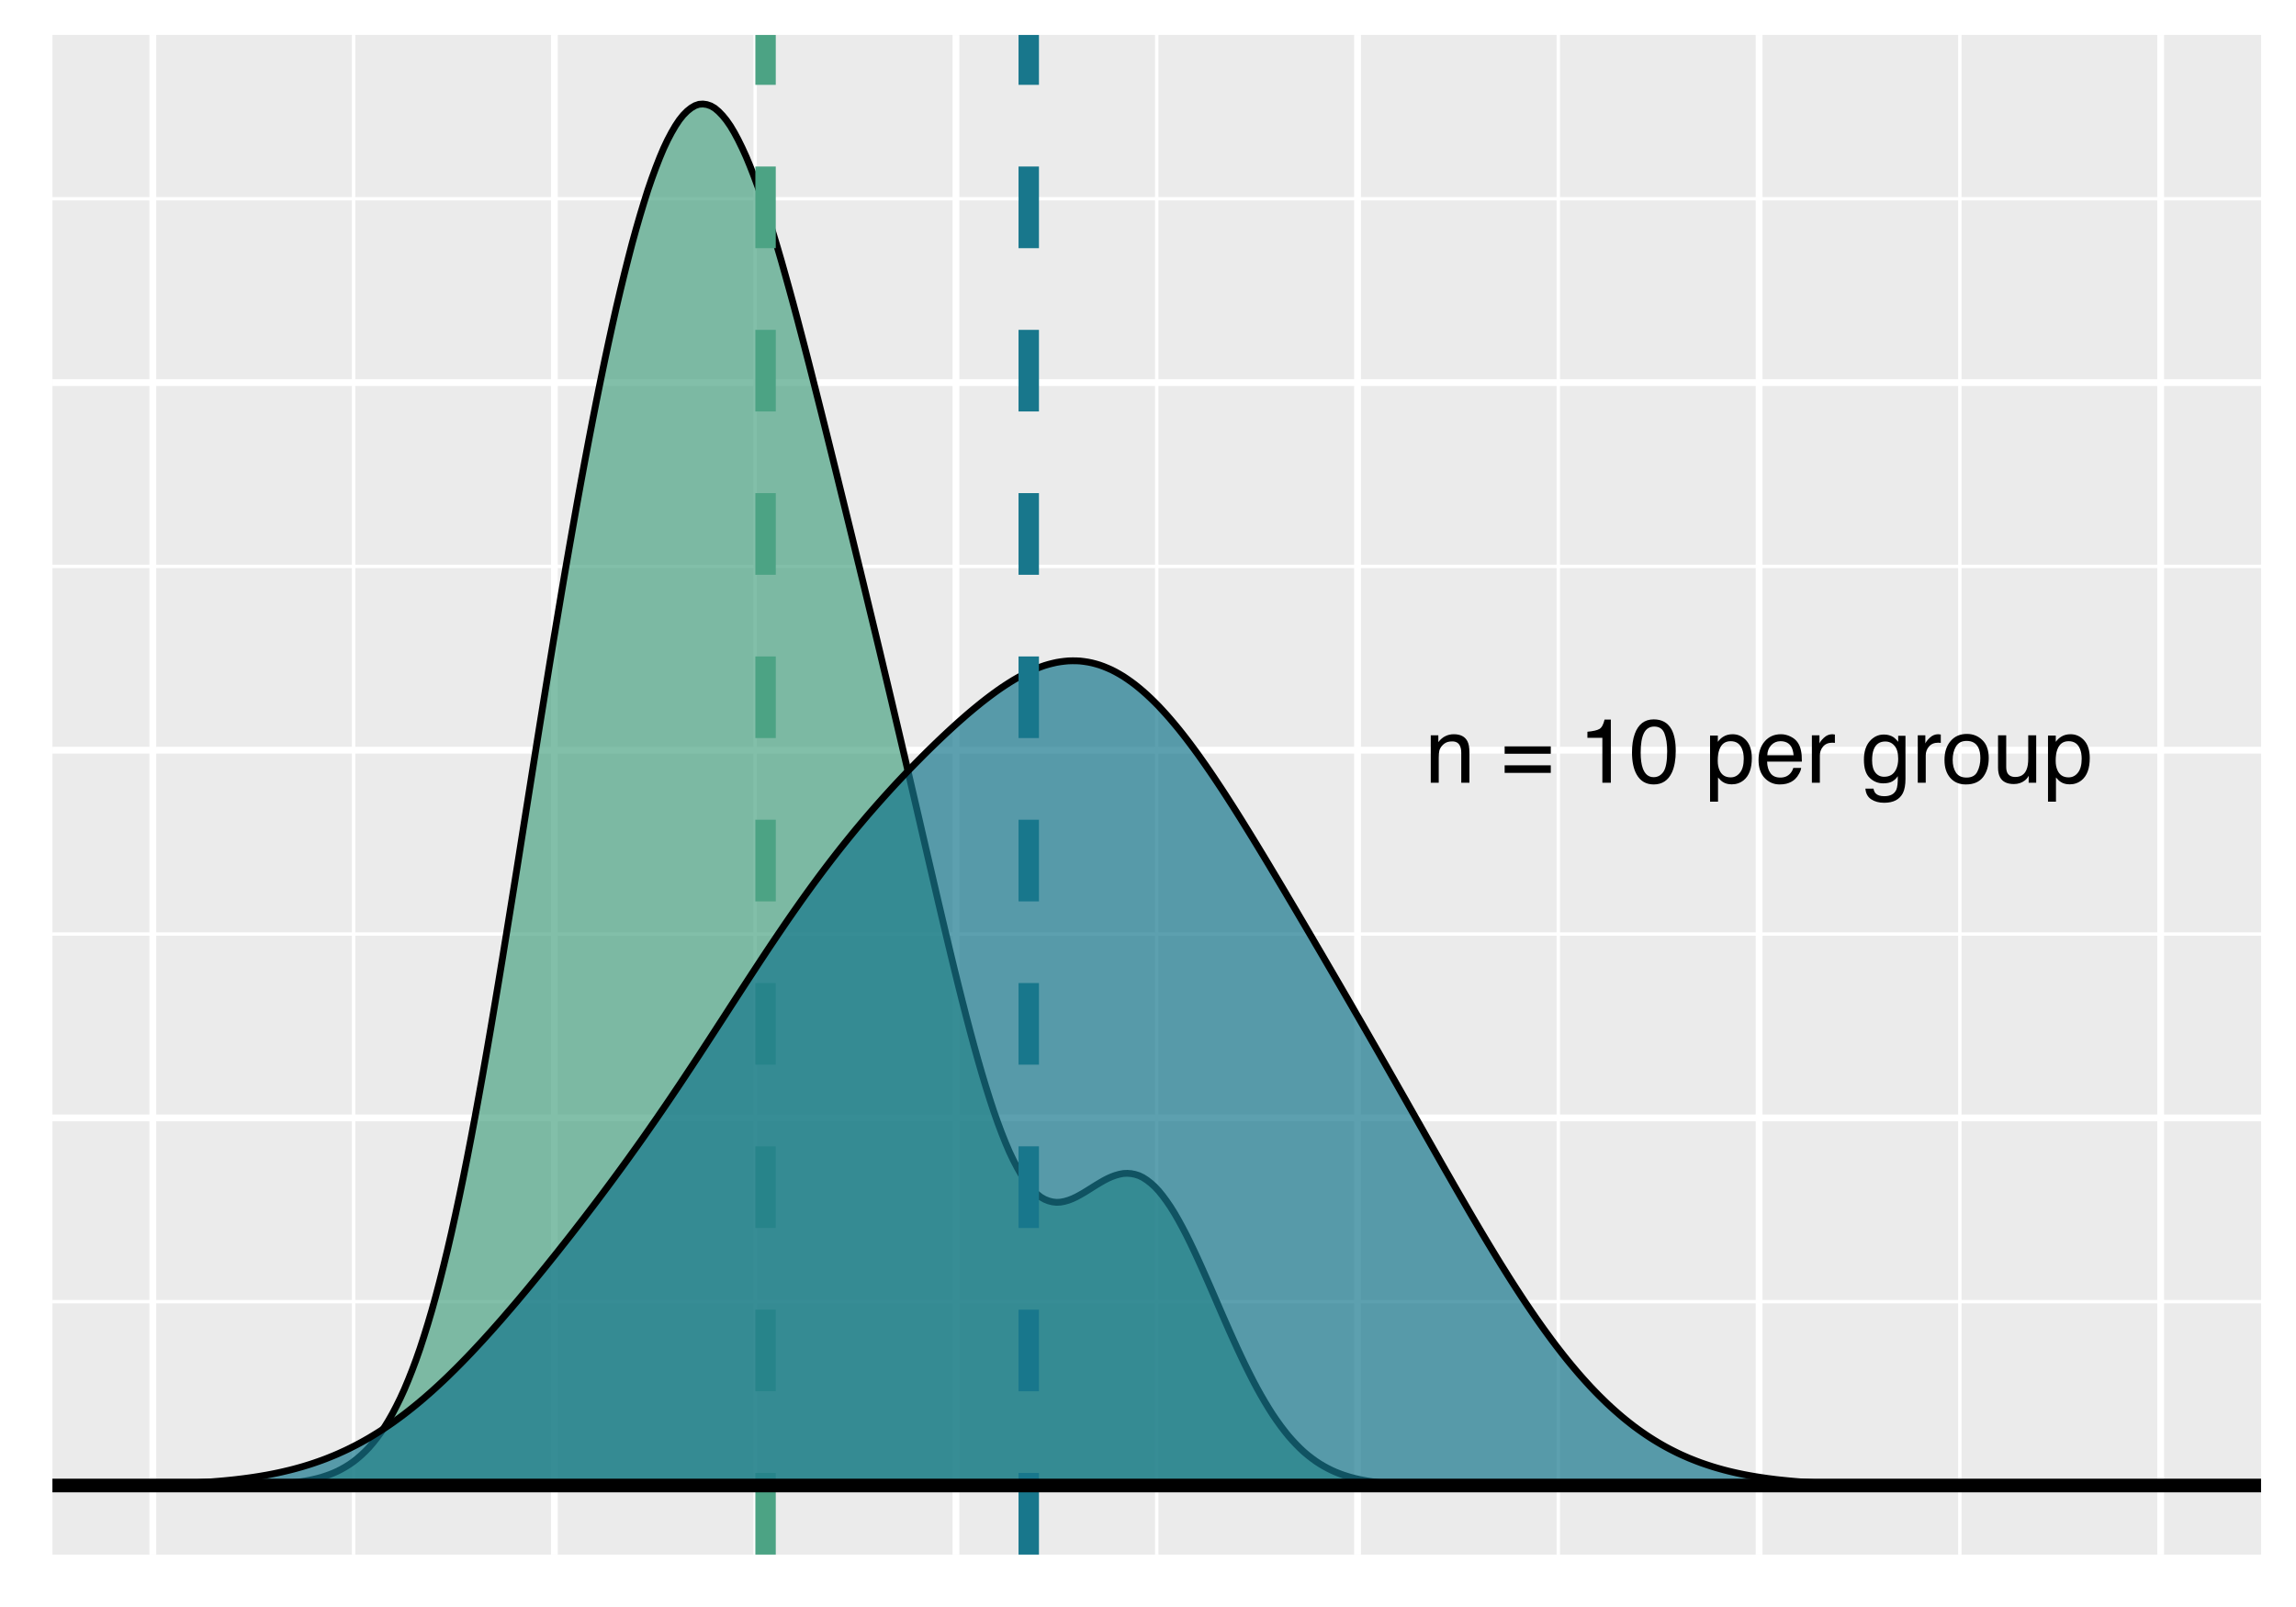 <?xml version="1.0" encoding="UTF-8"?>
<svg xmlns="http://www.w3.org/2000/svg" xmlns:xlink="http://www.w3.org/1999/xlink" width="360pt" height="252pt" viewBox="0 0 360 252" version="1.1">
<defs>
<g>
<symbol overflow="visible" id="glyph0-0">
<path style="stroke:none;" d="M 0.453 0 L 0.453 -10.203 L 8.547 -10.203 L 8.547 0 Z M 7.281 -1.281 L 7.281 -8.922 L 1.734 -8.922 L 1.734 -1.281 Z M 7.281 -1.281 "/>
</symbol>
<symbol overflow="visible" id="glyph0-1">
<path style="stroke:none;" d="M 0.922 -7.438 L 2.109 -7.438 L 2.109 -6.375 C 2.453 -6.812 2.82 -7.125 3.219 -7.312 C 3.613 -7.508 4.051 -7.609 4.531 -7.609 C 5.582 -7.609 6.297 -7.238 6.672 -6.5 C 6.879 -6.094 6.984 -5.516 6.984 -4.766 L 6.984 0 L 5.703 0 L 5.703 -4.688 C 5.703 -5.133 5.633 -5.5 5.5 -5.781 C 5.281 -6.25 4.879 -6.484 4.297 -6.484 C 4.004 -6.484 3.758 -6.453 3.562 -6.391 C 3.227 -6.285 2.93 -6.082 2.672 -5.781 C 2.461 -5.531 2.328 -5.273 2.266 -5.016 C 2.203 -4.754 2.172 -4.379 2.172 -3.891 L 2.172 0 L 0.922 0 Z M 3.859 -7.609 Z M 3.859 -7.609 "/>
</symbol>
<symbol overflow="visible" id="glyph0-2">
<path style="stroke:none;" d=""/>
</symbol>
<symbol overflow="visible" id="glyph0-3">
<path style="stroke:none;" d="M 7.875 -5.703 L 7.875 -4.547 L 0.641 -4.547 L 0.641 -5.703 Z M 7.875 -2.734 L 7.875 -1.547 L 0.641 -1.547 L 0.641 -2.734 Z M 7.875 -2.734 "/>
</symbol>
<symbol overflow="visible" id="glyph0-4">
<path style="stroke:none;" d="M 1.359 -7.047 L 1.359 -8 C 2.266 -8.082 2.895 -8.227 3.25 -8.438 C 3.602 -8.645 3.867 -9.133 4.047 -9.906 L 5.031 -9.906 L 5.031 0 L 3.703 0 L 3.703 -7.047 Z M 1.359 -7.047 "/>
</symbol>
<symbol overflow="visible" id="glyph0-5">
<path style="stroke:none;" d="M 3.844 -9.938 C 5.133 -9.938 6.066 -9.41 6.641 -8.359 C 7.078 -7.535 7.297 -6.41 7.297 -4.984 C 7.297 -3.629 7.098 -2.508 6.703 -1.625 C 6.117 -0.363 5.164 0.266 3.844 0.266 C 2.645 0.266 1.754 -0.25 1.172 -1.281 C 0.68 -2.145 0.438 -3.305 0.438 -4.766 C 0.438 -5.898 0.582 -6.867 0.875 -7.672 C 1.426 -9.18 2.414 -9.938 3.844 -9.938 Z M 3.828 -0.875 C 4.473 -0.875 4.988 -1.16 5.375 -1.734 C 5.758 -2.305 5.953 -3.375 5.953 -4.938 C 5.953 -6.062 5.812 -6.988 5.531 -7.719 C 5.258 -8.445 4.723 -8.812 3.922 -8.812 C 3.18 -8.812 2.641 -8.461 2.297 -7.766 C 1.961 -7.078 1.797 -6.062 1.797 -4.719 C 1.797 -3.707 1.906 -2.895 2.125 -2.281 C 2.457 -1.344 3.023 -0.875 3.828 -0.875 Z M 3.828 -0.875 "/>
</symbol>
<symbol overflow="visible" id="glyph0-6">
<path style="stroke:none;" d="M 4.047 -0.844 C 4.629 -0.844 5.113 -1.086 5.5 -1.578 C 5.895 -2.066 6.094 -2.797 6.094 -3.766 C 6.094 -4.359 6.004 -4.867 5.828 -5.297 C 5.504 -6.109 4.91 -6.516 4.047 -6.516 C 3.18 -6.516 2.594 -6.082 2.281 -5.219 C 2.102 -4.758 2.016 -4.172 2.016 -3.453 C 2.016 -2.879 2.102 -2.395 2.281 -2 C 2.602 -1.227 3.191 -0.844 4.047 -0.844 Z M 0.812 -7.406 L 2.031 -7.406 L 2.031 -6.422 C 2.281 -6.754 2.555 -7.016 2.859 -7.203 C 3.273 -7.473 3.77 -7.609 4.344 -7.609 C 5.188 -7.609 5.898 -7.285 6.484 -6.641 C 7.066 -5.992 7.359 -5.07 7.359 -3.875 C 7.359 -2.258 6.938 -1.102 6.094 -0.406 C 5.562 0.031 4.938 0.25 4.219 0.25 C 3.656 0.25 3.188 0.125 2.812 -0.125 C 2.594 -0.258 2.344 -0.492 2.062 -0.828 L 2.062 2.969 L 0.812 2.969 Z M 0.812 -7.406 "/>
</symbol>
<symbol overflow="visible" id="glyph0-7">
<path style="stroke:none;" d="M 4.016 -7.609 C 4.535 -7.609 5.047 -7.484 5.547 -7.234 C 6.047 -6.984 6.422 -6.66 6.672 -6.266 C 6.922 -5.891 7.086 -5.453 7.172 -4.953 C 7.254 -4.609 7.297 -4.062 7.297 -3.312 L 1.844 -3.312 C 1.863 -2.562 2.039 -1.957 2.375 -1.5 C 2.707 -1.039 3.223 -0.812 3.922 -0.812 C 4.578 -0.812 5.098 -1.031 5.484 -1.469 C 5.703 -1.719 5.859 -2.004 5.953 -2.328 L 7.188 -2.328 C 7.156 -2.055 7.047 -1.754 6.859 -1.422 C 6.68 -1.086 6.477 -0.812 6.25 -0.594 C 5.863 -0.227 5.395 0.02 4.844 0.156 C 4.539 0.227 4.195 0.266 3.812 0.266 C 2.895 0.266 2.113 -0.066 1.469 -0.734 C 0.82 -1.41 0.5 -2.359 0.5 -3.578 C 0.5 -4.766 0.82 -5.734 1.469 -6.484 C 2.113 -7.234 2.961 -7.609 4.016 -7.609 Z M 6 -4.312 C 5.945 -4.852 5.832 -5.285 5.656 -5.609 C 5.312 -6.211 4.738 -6.516 3.938 -6.516 C 3.363 -6.516 2.879 -6.305 2.484 -5.891 C 2.098 -5.473 1.895 -4.945 1.875 -4.312 Z M 3.891 -7.609 Z M 3.891 -7.609 "/>
</symbol>
<symbol overflow="visible" id="glyph0-8">
<path style="stroke:none;" d="M 0.953 -7.438 L 2.141 -7.438 L 2.141 -6.156 C 2.234 -6.406 2.469 -6.707 2.844 -7.062 C 3.227 -7.426 3.672 -7.609 4.172 -7.609 C 4.191 -7.609 4.227 -7.602 4.281 -7.594 C 4.332 -7.594 4.426 -7.582 4.562 -7.562 L 4.562 -6.25 C 4.488 -6.258 4.422 -6.266 4.359 -6.266 C 4.297 -6.273 4.227 -6.281 4.156 -6.281 C 3.531 -6.281 3.047 -6.078 2.703 -5.672 C 2.367 -5.266 2.203 -4.801 2.203 -4.281 L 2.203 0 L 0.953 0 Z M 0.953 -7.438 "/>
</symbol>
<symbol overflow="visible" id="glyph0-9">
<path style="stroke:none;" d="M 3.547 -7.562 C 4.129 -7.562 4.633 -7.422 5.062 -7.141 C 5.301 -6.973 5.547 -6.734 5.797 -6.422 L 5.797 -7.359 L 6.938 -7.359 L 6.938 -0.609 C 6.938 0.336 6.801 1.082 6.531 1.625 C 6.008 2.633 5.031 3.141 3.594 3.141 C 2.789 3.141 2.113 2.957 1.562 2.594 C 1.02 2.238 0.719 1.68 0.656 0.922 L 1.922 0.922 C 1.984 1.254 2.102 1.508 2.281 1.688 C 2.562 1.969 3.004 2.109 3.609 2.109 C 4.566 2.109 5.195 1.77 5.5 1.094 C 5.676 0.695 5.754 -0.008 5.734 -1.031 C 5.484 -0.656 5.18 -0.375 4.828 -0.188 C 4.484 0 4.02 0.094 3.438 0.094 C 2.633 0.094 1.93 -0.191 1.328 -0.766 C 0.723 -1.336 0.422 -2.285 0.422 -3.609 C 0.422 -4.848 0.723 -5.816 1.328 -6.516 C 1.941 -7.211 2.68 -7.562 3.547 -7.562 Z M 5.797 -3.75 C 5.797 -4.664 5.602 -5.348 5.219 -5.797 C 4.844 -6.242 4.359 -6.469 3.766 -6.469 C 2.891 -6.469 2.289 -6.055 1.969 -5.234 C 1.789 -4.785 1.703 -4.207 1.703 -3.5 C 1.703 -2.664 1.875 -2.031 2.219 -1.594 C 2.562 -1.156 3.02 -0.938 3.594 -0.938 C 4.488 -0.938 5.117 -1.336 5.484 -2.141 C 5.691 -2.598 5.797 -3.133 5.797 -3.75 Z M 3.688 -7.609 Z M 3.688 -7.609 "/>
</symbol>
<symbol overflow="visible" id="glyph0-10">
<path style="stroke:none;" d="M 3.859 -0.812 C 4.691 -0.812 5.258 -1.125 5.562 -1.75 C 5.875 -2.375 6.031 -3.07 6.031 -3.844 C 6.031 -4.531 5.922 -5.094 5.703 -5.531 C 5.348 -6.219 4.738 -6.562 3.875 -6.562 C 3.113 -6.562 2.555 -6.27 2.203 -5.688 C 1.859 -5.102 1.688 -4.398 1.688 -3.578 C 1.688 -2.785 1.859 -2.125 2.203 -1.594 C 2.555 -1.07 3.109 -0.812 3.859 -0.812 Z M 3.922 -7.656 C 4.879 -7.656 5.688 -7.332 6.344 -6.688 C 7.008 -6.051 7.344 -5.113 7.344 -3.875 C 7.344 -2.676 7.051 -1.688 6.469 -0.906 C 5.883 -0.125 4.977 0.266 3.75 0.266 C 2.727 0.266 1.914 -0.078 1.312 -0.766 C 0.707 -1.461 0.406 -2.395 0.406 -3.562 C 0.406 -4.801 0.723 -5.789 1.359 -6.531 C 1.992 -7.281 2.848 -7.656 3.922 -7.656 Z M 3.875 -7.609 Z M 3.875 -7.609 "/>
</symbol>
<symbol overflow="visible" id="glyph0-11">
<path style="stroke:none;" d="M 2.172 -7.438 L 2.172 -2.5 C 2.172 -2.125 2.227 -1.812 2.344 -1.562 C 2.57 -1.125 2.988 -0.906 3.594 -0.906 C 4.457 -0.906 5.047 -1.289 5.359 -2.062 C 5.535 -2.477 5.625 -3.051 5.625 -3.781 L 5.625 -7.438 L 6.875 -7.438 L 6.875 0 L 5.688 0 L 5.703 -1.094 C 5.547 -0.812 5.348 -0.57 5.109 -0.375 C 4.629 0.008 4.051 0.203 3.375 0.203 C 2.312 0.203 1.586 -0.148 1.203 -0.859 C 0.992 -1.242 0.891 -1.75 0.891 -2.375 L 0.891 -7.438 Z M 3.875 -7.609 Z M 3.875 -7.609 "/>
</symbol>
</g>
<clipPath id="clip1">
  <path d="M 8.219 5.48 L 354.52 5.48 L 354.52 243.781 L 8.219 243.781 Z M 8.219 5.48 "/>
</clipPath>
<clipPath id="clip2">
  <path d="M 8.219 203 L 354.52 203 L 354.52 205 L 8.219 205 Z M 8.219 203 "/>
</clipPath>
<clipPath id="clip3">
  <path d="M 8.219 146 L 354.52 146 L 354.52 147 L 8.219 147 Z M 8.219 146 "/>
</clipPath>
<clipPath id="clip4">
  <path d="M 8.219 88 L 354.52 88 L 354.52 90 L 8.219 90 Z M 8.219 88 "/>
</clipPath>
<clipPath id="clip5">
  <path d="M 8.219 30 L 354.52 30 L 354.52 32 L 8.219 32 Z M 8.219 30 "/>
</clipPath>
<clipPath id="clip6">
  <path d="M 55 5.48 L 56 5.48 L 56 243.781 L 55 243.781 Z M 55 5.48 "/>
</clipPath>
<clipPath id="clip7">
  <path d="M 118 5.48 L 119 5.48 L 119 243.781 L 118 243.781 Z M 118 5.48 "/>
</clipPath>
<clipPath id="clip8">
  <path d="M 181 5.48 L 182 5.48 L 182 243.781 L 181 243.781 Z M 181 5.48 "/>
</clipPath>
<clipPath id="clip9">
  <path d="M 244 5.48 L 245 5.48 L 245 243.781 L 244 243.781 Z M 244 5.48 "/>
</clipPath>
<clipPath id="clip10">
  <path d="M 307 5.48 L 308 5.48 L 308 243.781 L 307 243.781 Z M 307 5.48 "/>
</clipPath>
<clipPath id="clip11">
  <path d="M 8.219 232 L 354.52 232 L 354.52 234 L 8.219 234 Z M 8.219 232 "/>
</clipPath>
<clipPath id="clip12">
  <path d="M 8.219 174 L 354.52 174 L 354.52 176 L 8.219 176 Z M 8.219 174 "/>
</clipPath>
<clipPath id="clip13">
  <path d="M 8.219 117 L 354.52 117 L 354.52 119 L 8.219 119 Z M 8.219 117 "/>
</clipPath>
<clipPath id="clip14">
  <path d="M 8.219 59 L 354.52 59 L 354.52 61 L 8.219 61 Z M 8.219 59 "/>
</clipPath>
<clipPath id="clip15">
  <path d="M 23 5.48 L 25 5.48 L 25 243.781 L 23 243.781 Z M 23 5.48 "/>
</clipPath>
<clipPath id="clip16">
  <path d="M 86 5.48 L 88 5.48 L 88 243.781 L 86 243.781 Z M 86 5.48 "/>
</clipPath>
<clipPath id="clip17">
  <path d="M 149 5.48 L 151 5.48 L 151 243.781 L 149 243.781 Z M 149 5.48 "/>
</clipPath>
<clipPath id="clip18">
  <path d="M 212 5.48 L 214 5.48 L 214 243.781 L 212 243.781 Z M 212 5.48 "/>
</clipPath>
<clipPath id="clip19">
  <path d="M 275 5.48 L 277 5.48 L 277 243.781 L 275 243.781 Z M 275 5.48 "/>
</clipPath>
<clipPath id="clip20">
  <path d="M 338 5.48 L 340 5.48 L 340 243.781 L 338 243.781 Z M 338 5.48 "/>
</clipPath>
<clipPath id="clip21">
  <path d="M 118 5.48 L 122 5.48 L 122 243.781 L 118 243.781 Z M 118 5.48 "/>
</clipPath>
<clipPath id="clip22">
  <path d="M 159 5.48 L 163 5.48 L 163 243.781 L 159 243.781 Z M 159 5.48 "/>
</clipPath>
<clipPath id="clip23">
  <path d="M 8.219 231 L 354.52 231 L 354.52 235 L 8.219 235 Z M 8.219 231 "/>
</clipPath>
</defs>
<g id="surface294">
<rect x="0" y="0" width="360" height="252" style="fill:rgb(100%,100%,100%);fill-opacity:1;stroke:none;"/>
<rect x="0" y="0" width="360" height="252" style="fill:rgb(100%,100%,100%);fill-opacity:1;stroke:none;"/>
<path style="fill:none;stroke-width:1.067;stroke-linecap:round;stroke-linejoin:round;stroke:rgb(100%,100%,100%);stroke-opacity:1;stroke-miterlimit:10;" d="M 0 252 L 360 252 L 360 0 L 0 0 Z M 0 252 "/>
<g clip-path="url(#clip1)" clip-rule="nonzero">
<path style=" stroke:none;fill-rule:nonzero;fill:rgb(92.157%,92.157%,92.157%);fill-opacity:1;" d="M 8.219 243.781 L 354.52 243.781 L 354.52 5.48 L 8.219 5.48 Z M 8.219 243.781 "/>
</g>
<g clip-path="url(#clip2)" clip-rule="nonzero">
<path style="fill:none;stroke-width:0.533;stroke-linecap:butt;stroke-linejoin:round;stroke:rgb(100%,100%,100%);stroke-opacity:1;stroke-miterlimit:10;" d="M 8.219 204.121 L 354.52 204.121 "/>
</g>
<g clip-path="url(#clip3)" clip-rule="nonzero">
<path style="fill:none;stroke-width:0.533;stroke-linecap:butt;stroke-linejoin:round;stroke:rgb(100%,100%,100%);stroke-opacity:1;stroke-miterlimit:10;" d="M 8.219 146.473 L 354.52 146.473 "/>
</g>
<g clip-path="url(#clip4)" clip-rule="nonzero">
<path style="fill:none;stroke-width:0.533;stroke-linecap:butt;stroke-linejoin:round;stroke:rgb(100%,100%,100%);stroke-opacity:1;stroke-miterlimit:10;" d="M 8.219 88.82 L 354.52 88.82 "/>
</g>
<g clip-path="url(#clip5)" clip-rule="nonzero">
<path style="fill:none;stroke-width:0.533;stroke-linecap:butt;stroke-linejoin:round;stroke:rgb(100%,100%,100%);stroke-opacity:1;stroke-miterlimit:10;" d="M 8.219 31.168 L 354.52 31.168 "/>
</g>
<g clip-path="url(#clip6)" clip-rule="nonzero">
<path style="fill:none;stroke-width:0.533;stroke-linecap:butt;stroke-linejoin:round;stroke:rgb(100%,100%,100%);stroke-opacity:1;stroke-miterlimit:10;" d="M 55.441 243.781 L 55.441 5.48 "/>
</g>
<g clip-path="url(#clip7)" clip-rule="nonzero">
<path style="fill:none;stroke-width:0.533;stroke-linecap:butt;stroke-linejoin:round;stroke:rgb(100%,100%,100%);stroke-opacity:1;stroke-miterlimit:10;" d="M 118.406 243.781 L 118.406 5.48 "/>
</g>
<g clip-path="url(#clip8)" clip-rule="nonzero">
<path style="fill:none;stroke-width:0.533;stroke-linecap:butt;stroke-linejoin:round;stroke:rgb(100%,100%,100%);stroke-opacity:1;stroke-miterlimit:10;" d="M 181.371 243.781 L 181.371 5.48 "/>
</g>
<g clip-path="url(#clip9)" clip-rule="nonzero">
<path style="fill:none;stroke-width:0.533;stroke-linecap:butt;stroke-linejoin:round;stroke:rgb(100%,100%,100%);stroke-opacity:1;stroke-miterlimit:10;" d="M 244.332 243.781 L 244.332 5.48 "/>
</g>
<g clip-path="url(#clip10)" clip-rule="nonzero">
<path style="fill:none;stroke-width:0.533;stroke-linecap:butt;stroke-linejoin:round;stroke:rgb(100%,100%,100%);stroke-opacity:1;stroke-miterlimit:10;" d="M 307.297 243.781 L 307.297 5.48 "/>
</g>
<g clip-path="url(#clip11)" clip-rule="nonzero">
<path style="fill:none;stroke-width:1.067;stroke-linecap:butt;stroke-linejoin:round;stroke:rgb(100%,100%,100%);stroke-opacity:1;stroke-miterlimit:10;" d="M 8.219 232.949 L 354.52 232.949 "/>
</g>
<g clip-path="url(#clip12)" clip-rule="nonzero">
<path style="fill:none;stroke-width:1.067;stroke-linecap:butt;stroke-linejoin:round;stroke:rgb(100%,100%,100%);stroke-opacity:1;stroke-miterlimit:10;" d="M 8.219 175.297 L 354.52 175.297 "/>
</g>
<g clip-path="url(#clip13)" clip-rule="nonzero">
<path style="fill:none;stroke-width:1.067;stroke-linecap:butt;stroke-linejoin:round;stroke:rgb(100%,100%,100%);stroke-opacity:1;stroke-miterlimit:10;" d="M 8.219 117.645 L 354.52 117.645 "/>
</g>
<g clip-path="url(#clip14)" clip-rule="nonzero">
<path style="fill:none;stroke-width:1.067;stroke-linecap:butt;stroke-linejoin:round;stroke:rgb(100%,100%,100%);stroke-opacity:1;stroke-miterlimit:10;" d="M 8.219 59.992 L 354.52 59.992 "/>
</g>
<g clip-path="url(#clip15)" clip-rule="nonzero">
<path style="fill:none;stroke-width:1.067;stroke-linecap:butt;stroke-linejoin:round;stroke:rgb(100%,100%,100%);stroke-opacity:1;stroke-miterlimit:10;" d="M 23.961 243.781 L 23.961 5.48 "/>
</g>
<g clip-path="url(#clip16)" clip-rule="nonzero">
<path style="fill:none;stroke-width:1.067;stroke-linecap:butt;stroke-linejoin:round;stroke:rgb(100%,100%,100%);stroke-opacity:1;stroke-miterlimit:10;" d="M 86.926 243.781 L 86.926 5.48 "/>
</g>
<g clip-path="url(#clip17)" clip-rule="nonzero">
<path style="fill:none;stroke-width:1.067;stroke-linecap:butt;stroke-linejoin:round;stroke:rgb(100%,100%,100%);stroke-opacity:1;stroke-miterlimit:10;" d="M 149.887 243.781 L 149.887 5.48 "/>
</g>
<g clip-path="url(#clip18)" clip-rule="nonzero">
<path style="fill:none;stroke-width:1.067;stroke-linecap:butt;stroke-linejoin:round;stroke:rgb(100%,100%,100%);stroke-opacity:1;stroke-miterlimit:10;" d="M 212.852 243.781 L 212.852 5.48 "/>
</g>
<g clip-path="url(#clip19)" clip-rule="nonzero">
<path style="fill:none;stroke-width:1.067;stroke-linecap:butt;stroke-linejoin:round;stroke:rgb(100%,100%,100%);stroke-opacity:1;stroke-miterlimit:10;" d="M 275.816 243.781 L 275.816 5.48 "/>
</g>
<g clip-path="url(#clip20)" clip-rule="nonzero">
<path style="fill:none;stroke-width:1.067;stroke-linecap:butt;stroke-linejoin:round;stroke:rgb(100%,100%,100%);stroke-opacity:1;stroke-miterlimit:10;" d="M 338.781 243.781 L 338.781 5.48 "/>
</g>
<path style=" stroke:none;fill-rule:nonzero;fill:rgb(29.804%,63.922%,51.765%);fill-opacity:0.698;" d="M 23.961 232.949 L 27.656 232.949 L 28.273 232.945 L 31.352 232.945 L 31.969 232.941 L 32.586 232.941 L 33.203 232.938 L 33.816 232.938 L 35.051 232.93 L 35.664 232.926 L 36.281 232.922 L 37.516 232.906 L 38.129 232.898 L 38.746 232.891 L 39.363 232.879 L 39.977 232.863 L 40.594 232.848 L 41.211 232.828 L 41.828 232.805 L 42.441 232.777 L 43.676 232.707 L 44.289 232.664 L 44.906 232.613 L 45.523 232.555 L 46.141 232.484 L 46.754 232.41 L 47.371 232.32 L 47.988 232.219 L 48.605 232.098 L 49.219 231.965 L 49.836 231.816 L 50.453 231.645 L 51.066 231.445 L 51.684 231.227 L 52.301 230.98 L 52.918 230.703 L 53.531 230.387 L 54.148 230.039 L 54.766 229.652 L 55.379 229.227 L 55.996 228.742 L 56.613 228.211 L 57.23 227.629 L 57.844 226.996 L 58.461 226.281 L 59.078 225.504 L 59.691 224.664 L 60.309 223.754 L 60.926 222.75 L 61.543 221.664 L 62.156 220.496 L 62.773 219.246 L 63.391 217.891 L 64.004 216.43 L 64.621 214.875 L 65.238 213.227 L 65.855 211.465 L 66.469 209.574 L 67.086 207.586 L 67.703 205.5 L 68.316 203.297 L 68.934 200.957 L 69.551 198.516 L 70.168 195.973 L 70.781 193.328 L 71.398 190.539 L 72.016 187.66 L 72.633 184.684 L 73.246 181.617 L 73.863 178.43 L 74.48 175.156 L 75.094 171.805 L 75.711 168.383 L 76.328 164.867 L 76.945 161.285 L 77.559 157.648 L 78.176 153.961 L 78.793 150.219 L 79.406 146.43 L 80.023 142.613 L 80.641 138.773 L 81.258 134.91 L 81.871 131.035 L 83.105 123.277 L 83.719 119.402 L 84.336 115.547 L 84.953 111.707 L 85.57 107.891 L 86.184 104.102 L 86.801 100.359 L 87.418 96.656 L 88.031 92.988 L 88.648 89.363 L 89.266 85.805 L 89.883 82.301 L 90.496 78.848 L 91.113 75.449 L 91.73 72.125 L 92.344 68.871 L 92.961 65.68 L 93.578 62.555 L 94.195 59.508 L 94.809 56.547 L 95.426 53.66 L 96.043 50.848 L 96.656 48.121 L 97.273 45.5 L 97.891 42.961 L 98.508 40.508 L 99.121 38.145 L 99.738 35.91 L 100.355 33.773 L 100.973 31.73 L 101.586 29.785 L 102.203 27.992 L 102.82 26.309 L 103.434 24.734 L 104.051 23.27 L 104.668 21.965 L 105.285 20.793 L 105.898 19.738 L 106.516 18.809 L 107.133 18.039 L 107.746 17.422 L 108.363 16.93 L 108.98 16.566 L 109.598 16.355 L 110.211 16.312 L 110.828 16.395 L 111.445 16.605 L 112.059 16.957 L 112.676 17.477 L 113.293 18.117 L 113.91 18.875 L 114.523 19.758 L 115.141 20.797 L 115.758 21.949 L 116.371 23.203 L 116.988 24.559 L 117.605 26.047 L 118.223 27.633 L 118.836 29.301 L 119.453 31.051 L 120.07 32.902 L 120.684 34.828 L 121.301 36.82 L 121.918 38.875 L 122.535 40.992 L 123.148 43.172 L 123.766 45.391 L 124.383 47.652 L 125 49.957 L 125.613 52.297 L 126.23 54.664 L 126.848 57.059 L 127.461 59.473 L 128.078 61.91 L 128.695 64.359 L 129.312 66.824 L 129.926 69.297 L 130.543 71.785 L 131.16 74.277 L 131.773 76.777 L 132.391 79.285 L 133.008 81.801 L 133.625 84.32 L 134.238 86.844 L 134.855 89.375 L 135.473 91.914 L 136.086 94.461 L 136.703 97.012 L 137.32 99.574 L 137.938 102.145 L 138.551 104.727 L 139.168 107.316 L 139.785 109.914 L 140.398 112.527 L 141.016 115.148 L 141.633 117.781 L 142.25 120.418 L 142.863 123.066 L 143.48 125.723 L 144.098 128.383 L 144.711 131.047 L 145.328 133.707 L 145.945 136.363 L 146.562 139.016 L 147.176 141.652 L 147.793 144.277 L 148.41 146.879 L 149.027 149.449 L 149.641 151.992 L 150.258 154.5 L 150.875 156.957 L 151.488 159.359 L 152.105 161.707 L 152.723 164 L 153.34 166.215 L 153.953 168.34 L 154.57 170.391 L 155.188 172.355 L 155.801 174.23 L 156.418 175.977 L 157.035 177.629 L 157.652 179.18 L 158.266 180.625 L 158.883 181.918 L 159.5 183.102 L 160.113 184.18 L 160.73 185.145 L 161.348 185.953 L 161.965 186.648 L 162.578 187.242 L 163.195 187.727 L 163.812 188.078 L 164.426 188.32 L 165.043 188.477 L 165.66 188.543 L 166.277 188.512 L 166.891 188.398 L 167.508 188.223 L 168.125 187.988 L 168.738 187.703 L 169.355 187.367 L 169.973 187.012 L 170.59 186.633 L 171.203 186.246 L 171.82 185.859 L 172.438 185.488 L 173.051 185.133 L 173.668 184.809 L 174.285 184.535 L 174.902 184.309 L 175.516 184.137 L 176.133 184.02 L 176.75 183.992 L 177.367 184.039 L 177.98 184.16 L 178.598 184.359 L 179.215 184.66 L 179.828 185.059 L 180.445 185.535 L 181.062 186.094 L 181.68 186.754 L 182.293 187.508 L 182.91 188.34 L 183.527 189.246 L 184.141 190.23 L 184.758 191.301 L 185.375 192.43 L 185.992 193.613 L 186.605 194.852 L 187.223 196.148 L 187.84 197.48 L 188.453 198.84 L 189.07 200.227 L 189.688 201.633 L 190.305 203.055 L 190.918 204.477 L 191.535 205.898 L 192.152 207.309 L 192.766 208.703 L 193.383 210.078 L 194 211.434 L 194.617 212.754 L 195.23 214.035 L 195.848 215.281 L 196.465 216.492 L 197.078 217.652 L 197.695 218.762 L 198.312 219.824 L 198.93 220.844 L 199.543 221.812 L 200.16 222.715 L 200.777 223.574 L 201.395 224.387 L 202.008 225.152 L 202.625 225.855 L 203.242 226.512 L 203.855 227.129 L 204.473 227.703 L 205.09 228.219 L 205.707 228.699 L 206.32 229.145 L 206.938 229.551 L 207.555 229.918 L 208.168 230.25 L 208.785 230.559 L 209.402 230.836 L 210.02 231.082 L 210.633 231.305 L 211.25 231.504 L 211.867 231.684 L 212.48 231.844 L 213.098 231.984 L 213.715 232.109 L 214.332 232.223 L 214.945 232.32 L 215.562 232.406 L 216.18 232.48 L 216.793 232.547 L 217.41 232.605 L 218.645 232.699 L 219.258 232.734 L 219.875 232.77 L 220.492 232.797 L 221.105 232.82 L 222.34 232.859 L 222.957 232.871 L 223.57 232.883 L 224.805 232.906 L 225.422 232.91 L 226.035 232.918 L 226.652 232.922 L 227.27 232.93 L 227.883 232.934 L 228.5 232.934 L 229.734 232.941 L 230.965 232.941 L 231.582 232.945 L 234.66 232.945 L 235.277 232.949 L 338.781 232.949 Z M 23.961 232.949 "/>
<path style="fill:none;stroke-width:1.067;stroke-linecap:butt;stroke-linejoin:round;stroke:rgb(0%,0%,0%);stroke-opacity:1;stroke-miterlimit:10;" d="M 23.961 232.949 L 27.656 232.949 L 28.273 232.945 L 31.352 232.945 L 31.969 232.941 L 32.586 232.941 L 33.203 232.938 L 33.816 232.938 L 35.051 232.93 L 35.664 232.926 L 36.281 232.922 L 37.516 232.906 L 38.129 232.898 L 38.746 232.891 L 39.363 232.879 L 39.977 232.863 L 40.594 232.848 L 41.211 232.828 L 41.828 232.805 L 42.441 232.777 L 43.676 232.707 L 44.289 232.664 L 44.906 232.613 L 45.523 232.555 L 46.141 232.484 L 46.754 232.41 L 47.371 232.32 L 47.988 232.219 L 48.605 232.098 L 49.219 231.965 L 49.836 231.816 L 50.453 231.645 L 51.066 231.445 L 51.684 231.227 L 52.301 230.98 L 52.918 230.703 L 53.531 230.387 L 54.148 230.039 L 54.766 229.652 L 55.379 229.227 L 55.996 228.742 L 56.613 228.211 L 57.23 227.629 L 57.844 226.996 L 58.461 226.281 L 59.078 225.504 L 59.691 224.664 L 60.309 223.754 L 60.926 222.75 L 61.543 221.664 L 62.156 220.496 L 62.773 219.246 L 63.391 217.891 L 64.004 216.43 L 64.621 214.875 L 65.238 213.227 L 65.855 211.465 L 66.469 209.574 L 67.086 207.586 L 67.703 205.5 L 68.316 203.297 L 68.934 200.957 L 69.551 198.516 L 70.168 195.973 L 70.781 193.328 L 71.398 190.539 L 72.016 187.66 L 72.633 184.684 L 73.246 181.617 L 73.863 178.43 L 74.48 175.156 L 75.094 171.805 L 75.711 168.383 L 76.328 164.867 L 76.945 161.285 L 77.559 157.648 L 78.176 153.961 L 78.793 150.219 L 79.406 146.43 L 80.023 142.613 L 80.641 138.773 L 81.258 134.91 L 81.871 131.035 L 83.105 123.277 L 83.719 119.402 L 84.336 115.547 L 84.953 111.707 L 85.57 107.891 L 86.184 104.102 L 86.801 100.359 L 87.418 96.656 L 88.031 92.988 L 88.648 89.363 L 89.266 85.805 L 89.883 82.301 L 90.496 78.848 L 91.113 75.449 L 91.73 72.125 L 92.344 68.871 L 92.961 65.68 L 93.578 62.555 L 94.195 59.508 L 94.809 56.547 L 95.426 53.66 L 96.043 50.848 L 96.656 48.121 L 97.273 45.5 L 97.891 42.961 L 98.508 40.508 L 99.121 38.145 L 99.738 35.91 L 100.355 33.773 L 100.973 31.73 L 101.586 29.785 L 102.203 27.992 L 102.82 26.309 L 103.434 24.734 L 104.051 23.27 L 104.668 21.965 L 105.285 20.793 L 105.898 19.738 L 106.516 18.809 L 107.133 18.039 L 107.746 17.422 L 108.363 16.93 L 108.98 16.566 L 109.598 16.355 L 110.211 16.312 L 110.828 16.395 L 111.445 16.605 L 112.059 16.957 L 112.676 17.477 L 113.293 18.117 L 113.91 18.875 L 114.523 19.758 L 115.141 20.797 L 115.758 21.949 L 116.371 23.203 L 116.988 24.559 L 117.605 26.047 L 118.223 27.633 L 118.836 29.301 L 119.453 31.051 L 120.07 32.902 L 120.684 34.828 L 121.301 36.82 L 121.918 38.875 L 122.535 40.992 L 123.148 43.172 L 123.766 45.391 L 124.383 47.652 L 125 49.957 L 125.613 52.297 L 126.23 54.664 L 126.848 57.059 L 127.461 59.473 L 128.078 61.91 L 128.695 64.359 L 129.312 66.824 L 129.926 69.297 L 130.543 71.785 L 131.16 74.277 L 131.773 76.777 L 132.391 79.285 L 133.008 81.801 L 133.625 84.32 L 134.238 86.844 L 134.855 89.375 L 135.473 91.914 L 136.086 94.461 L 136.703 97.012 L 137.32 99.574 L 137.938 102.145 L 138.551 104.727 L 139.168 107.316 L 139.785 109.914 L 140.398 112.527 L 141.016 115.148 L 141.633 117.781 L 142.25 120.418 L 142.863 123.066 L 143.48 125.723 L 144.098 128.383 L 144.711 131.047 L 145.328 133.707 L 145.945 136.363 L 146.562 139.016 L 147.176 141.652 L 147.793 144.277 L 148.41 146.879 L 149.027 149.449 L 149.641 151.992 L 150.258 154.5 L 150.875 156.957 L 151.488 159.359 L 152.105 161.707 L 152.723 164 L 153.34 166.215 L 153.953 168.34 L 154.57 170.391 L 155.188 172.355 L 155.801 174.23 L 156.418 175.977 L 157.035 177.629 L 157.652 179.18 L 158.266 180.625 L 158.883 181.918 L 159.5 183.102 L 160.113 184.18 L 160.73 185.145 L 161.348 185.953 L 161.965 186.648 L 162.578 187.242 L 163.195 187.727 L 163.812 188.078 L 164.426 188.32 L 165.043 188.477 L 165.66 188.543 L 166.277 188.512 L 166.891 188.398 L 167.508 188.223 L 168.125 187.988 L 168.738 187.703 L 169.355 187.367 L 169.973 187.012 L 170.59 186.633 L 171.203 186.246 L 171.82 185.859 L 172.438 185.488 L 173.051 185.133 L 173.668 184.809 L 174.285 184.535 L 174.902 184.309 L 175.516 184.137 L 176.133 184.02 L 176.75 183.992 L 177.367 184.039 L 177.98 184.16 L 178.598 184.359 L 179.215 184.66 L 179.828 185.059 L 180.445 185.535 L 181.062 186.094 L 181.68 186.754 L 182.293 187.508 L 182.91 188.34 L 183.527 189.246 L 184.141 190.23 L 184.758 191.301 L 185.375 192.43 L 185.992 193.613 L 186.605 194.852 L 187.223 196.148 L 187.84 197.48 L 188.453 198.84 L 189.07 200.227 L 189.688 201.633 L 190.305 203.055 L 190.918 204.477 L 191.535 205.898 L 192.152 207.309 L 192.766 208.703 L 193.383 210.078 L 194 211.434 L 194.617 212.754 L 195.23 214.035 L 195.848 215.281 L 196.465 216.492 L 197.078 217.652 L 197.695 218.762 L 198.312 219.824 L 198.93 220.844 L 199.543 221.812 L 200.16 222.715 L 200.777 223.574 L 201.395 224.387 L 202.008 225.152 L 202.625 225.855 L 203.242 226.512 L 203.855 227.129 L 204.473 227.703 L 205.09 228.219 L 205.707 228.699 L 206.32 229.145 L 206.938 229.551 L 207.555 229.918 L 208.168 230.25 L 208.785 230.559 L 209.402 230.836 L 210.02 231.082 L 210.633 231.305 L 211.25 231.504 L 211.867 231.684 L 212.48 231.844 L 213.098 231.984 L 213.715 232.109 L 214.332 232.223 L 214.945 232.32 L 215.562 232.406 L 216.18 232.48 L 216.793 232.547 L 217.41 232.605 L 218.645 232.699 L 219.258 232.734 L 219.875 232.77 L 220.492 232.797 L 221.105 232.82 L 222.34 232.859 L 222.957 232.871 L 223.57 232.883 L 224.805 232.906 L 225.422 232.91 L 226.035 232.918 L 226.652 232.922 L 227.27 232.93 L 227.883 232.934 L 228.5 232.934 L 229.734 232.941 L 230.965 232.941 L 231.582 232.945 L 234.66 232.945 L 235.277 232.949 L 338.781 232.949 "/>
<g clip-path="url(#clip21)" clip-rule="nonzero">
<path style="fill:none;stroke-width:3.201;stroke-linecap:butt;stroke-linejoin:round;stroke:rgb(29.804%,63.922%,51.765%);stroke-opacity:1;stroke-dasharray:12.804,12.804;stroke-miterlimit:10;" d="M 120.035 243.781 L 120.035 5.48 "/>
</g>
<path style=" stroke:none;fill-rule:nonzero;fill:rgb(9.412%,46.667%,54.902%);fill-opacity:0.698;" d="M 23.961 232.785 L 24.578 232.77 L 25.191 232.754 L 26.426 232.715 L 27.039 232.695 L 27.656 232.672 L 28.891 232.617 L 29.504 232.59 L 30.121 232.559 L 30.738 232.523 L 31.352 232.488 L 31.969 232.449 L 33.203 232.363 L 33.816 232.312 L 34.434 232.262 L 35.051 232.207 L 35.664 232.148 L 36.281 232.086 L 36.898 232.02 L 37.516 231.945 L 38.129 231.871 L 38.746 231.789 L 39.363 231.703 L 39.977 231.613 L 40.594 231.516 L 41.828 231.305 L 42.441 231.188 L 43.059 231.066 L 43.676 230.938 L 44.289 230.801 L 44.906 230.656 L 45.523 230.508 L 46.141 230.348 L 46.754 230.18 L 47.371 230.008 L 47.988 229.82 L 48.605 229.629 L 49.219 229.426 L 49.836 229.211 L 50.453 228.992 L 51.066 228.762 L 51.684 228.516 L 52.301 228.266 L 52.918 228.004 L 53.531 227.727 L 54.148 227.445 L 54.766 227.148 L 55.379 226.84 L 55.996 226.523 L 56.613 226.191 L 57.23 225.848 L 57.844 225.496 L 58.461 225.125 L 59.078 224.746 L 59.691 224.359 L 60.309 223.953 L 60.926 223.539 L 61.543 223.113 L 62.156 222.672 L 62.773 222.219 L 63.391 221.758 L 64.004 221.281 L 64.621 220.793 L 65.238 220.293 L 65.855 219.781 L 66.469 219.262 L 67.086 218.723 L 67.703 218.18 L 68.316 217.625 L 68.934 217.055 L 69.551 216.477 L 70.168 215.891 L 70.781 215.289 L 71.398 214.68 L 72.016 214.062 L 72.633 213.434 L 73.246 212.801 L 73.863 212.156 L 74.48 211.5 L 75.094 210.84 L 75.711 210.172 L 76.328 209.492 L 76.945 208.809 L 77.559 208.117 L 78.793 206.719 L 79.406 206.004 L 80.023 205.289 L 80.641 204.566 L 81.258 203.84 L 81.871 203.105 L 82.488 202.371 L 83.105 201.625 L 83.719 200.879 L 84.336 200.129 L 85.57 198.613 L 86.184 197.848 L 87.418 196.309 L 88.031 195.527 L 88.648 194.75 L 89.266 193.965 L 89.883 193.176 L 90.496 192.383 L 91.113 191.586 L 91.73 190.785 L 92.344 189.98 L 92.961 189.172 L 93.578 188.359 L 94.195 187.539 L 94.809 186.719 L 95.426 185.891 L 96.043 185.059 L 96.656 184.223 L 97.273 183.383 L 97.891 182.535 L 98.508 181.684 L 99.121 180.824 L 99.738 179.965 L 100.355 179.098 L 100.973 178.223 L 101.586 177.348 L 102.82 175.574 L 103.434 174.68 L 104.051 173.781 L 104.668 172.879 L 105.285 171.969 L 105.898 171.055 L 106.516 170.137 L 107.133 169.211 L 107.746 168.285 L 108.363 167.355 L 109.598 165.48 L 110.211 164.539 L 110.828 163.594 L 111.445 162.645 L 112.059 161.699 L 112.676 160.746 L 113.293 159.797 L 113.91 158.844 L 114.523 157.891 L 115.141 156.941 L 115.758 155.988 L 116.371 155.039 L 117.605 153.148 L 118.223 152.207 L 118.836 151.266 L 120.07 149.398 L 120.684 148.473 L 121.918 146.637 L 122.535 145.73 L 123.148 144.828 L 123.766 143.93 L 124.383 143.043 L 125 142.164 L 125.613 141.289 L 126.23 140.426 L 126.848 139.57 L 127.461 138.723 L 128.078 137.887 L 128.695 137.055 L 129.312 136.234 L 129.926 135.426 L 130.543 134.621 L 131.16 133.828 L 131.773 133.047 L 132.391 132.273 L 133.008 131.508 L 133.625 130.75 L 134.238 130.004 L 134.855 129.266 L 135.473 128.535 L 136.086 127.812 L 136.703 127.102 L 137.32 126.398 L 137.938 125.699 L 138.551 125.012 L 139.168 124.328 L 139.785 123.652 L 140.398 122.988 L 141.016 122.328 L 141.633 121.676 L 142.25 121.027 L 142.863 120.391 L 143.48 119.758 L 144.098 119.133 L 144.711 118.512 L 145.328 117.898 L 145.945 117.293 L 146.562 116.691 L 147.176 116.102 L 147.793 115.516 L 148.41 114.938 L 149.027 114.367 L 149.641 113.805 L 150.258 113.25 L 150.875 112.707 L 151.488 112.168 L 152.105 111.641 L 152.723 111.125 L 153.34 110.621 L 153.953 110.125 L 154.57 109.645 L 155.188 109.172 L 155.801 108.719 L 156.418 108.273 L 157.035 107.844 L 157.652 107.434 L 158.266 107.039 L 158.883 106.656 L 159.5 106.301 L 160.113 105.961 L 160.73 105.637 L 161.348 105.34 L 161.965 105.059 L 162.578 104.801 L 163.195 104.57 L 163.812 104.355 L 164.426 104.172 L 165.043 104.016 L 165.66 103.875 L 166.277 103.773 L 166.891 103.695 L 167.508 103.637 L 168.125 103.621 L 168.738 103.625 L 169.355 103.656 L 169.973 103.73 L 170.59 103.824 L 171.203 103.949 L 171.82 104.109 L 172.438 104.293 L 173.051 104.516 L 173.668 104.77 L 174.285 105.043 L 174.902 105.359 L 175.516 105.703 L 176.133 106.07 L 176.75 106.484 L 177.367 106.918 L 177.98 107.375 L 178.598 107.875 L 179.215 108.395 L 179.828 108.941 L 180.445 109.523 L 181.062 110.121 L 181.68 110.75 L 182.293 111.41 L 182.91 112.086 L 183.527 112.793 L 184.141 113.52 L 184.758 114.262 L 185.375 115.035 L 185.992 115.828 L 186.605 116.633 L 187.223 117.465 L 187.84 118.309 L 188.453 119.172 L 189.07 120.051 L 189.688 120.945 L 190.305 121.852 L 190.918 122.773 L 191.535 123.703 L 192.152 124.648 L 192.766 125.605 L 193.383 126.566 L 194 127.543 L 194.617 128.527 L 195.23 129.516 L 195.848 130.512 L 196.465 131.516 L 197.078 132.523 L 197.695 133.539 L 198.312 134.559 L 198.93 135.582 L 199.543 136.613 L 200.16 137.641 L 200.777 138.676 L 201.395 139.715 L 202.008 140.754 L 202.625 141.793 L 203.242 142.836 L 203.855 143.883 L 204.473 144.93 L 205.09 145.98 L 205.707 147.027 L 206.32 148.082 L 206.938 149.133 L 207.555 150.188 L 208.168 151.242 L 210.02 154.418 L 210.633 155.48 L 211.867 157.605 L 212.48 158.672 L 213.098 159.738 L 214.332 161.879 L 214.945 162.949 L 216.18 165.098 L 216.793 166.176 L 217.41 167.254 L 218.645 169.418 L 219.258 170.5 L 219.875 171.582 L 220.492 172.668 L 221.105 173.754 L 222.957 177.012 L 223.57 178.098 L 225.422 181.355 L 226.035 182.438 L 226.652 183.52 L 227.27 184.594 L 227.883 185.672 L 228.5 186.742 L 229.734 188.875 L 230.348 189.934 L 230.965 190.988 L 231.582 192.035 L 232.195 193.074 L 232.812 194.109 L 233.43 195.137 L 234.047 196.156 L 234.66 197.164 L 235.277 198.168 L 235.895 199.156 L 236.508 200.137 L 237.125 201.109 L 237.742 202.066 L 238.359 203.012 L 238.973 203.949 L 239.59 204.867 L 240.207 205.777 L 240.82 206.668 L 241.438 207.547 L 242.055 208.414 L 242.672 209.262 L 243.285 210.098 L 243.902 210.918 L 244.52 211.719 L 245.133 212.504 L 245.75 213.277 L 246.367 214.027 L 246.984 214.762 L 247.598 215.48 L 248.215 216.18 L 248.832 216.863 L 249.445 217.531 L 250.062 218.176 L 250.68 218.809 L 251.297 219.418 L 251.91 220.012 L 252.527 220.59 L 253.145 221.148 L 253.762 221.688 L 254.375 222.215 L 254.992 222.719 L 255.609 223.207 L 256.223 223.684 L 256.84 224.137 L 257.457 224.574 L 258.074 225 L 258.688 225.406 L 259.305 225.797 L 259.922 226.172 L 260.535 226.531 L 261.152 226.879 L 261.77 227.211 L 262.387 227.527 L 263 227.832 L 263.617 228.121 L 264.234 228.395 L 264.848 228.664 L 265.465 228.91 L 266.082 229.152 L 266.699 229.383 L 267.312 229.594 L 267.93 229.801 L 268.547 230 L 269.16 230.184 L 269.777 230.359 L 270.395 230.527 L 271.012 230.684 L 271.625 230.832 L 272.242 230.973 L 272.859 231.105 L 273.473 231.23 L 274.09 231.348 L 274.707 231.457 L 275.324 231.562 L 275.938 231.66 L 277.172 231.84 L 277.789 231.918 L 278.402 231.996 L 279.02 232.066 L 279.637 232.129 L 280.25 232.191 L 280.867 232.25 L 281.484 232.305 L 282.102 232.355 L 282.715 232.402 L 283.332 232.445 L 283.949 232.484 L 284.562 232.523 L 285.18 232.555 L 285.797 232.59 L 286.414 232.617 L 287.027 232.645 L 287.645 232.672 L 288.262 232.695 L 288.875 232.715 L 289.492 232.738 L 290.109 232.754 L 290.727 232.773 L 291.34 232.789 L 291.957 232.801 L 292.574 232.816 L 293.188 232.828 L 293.805 232.84 L 294.422 232.848 L 295.039 232.859 L 295.652 232.867 L 296.887 232.883 L 297.5 232.887 L 298.117 232.895 L 299.352 232.902 L 299.965 232.91 L 300.582 232.914 L 301.199 232.914 L 301.816 232.918 L 302.43 232.922 L 303.047 232.926 L 303.664 232.926 L 304.277 232.93 L 304.895 232.934 L 306.129 232.934 L 306.742 232.938 L 307.977 232.938 L 308.59 232.941 L 310.441 232.941 L 311.055 232.945 L 316.602 232.945 L 317.215 232.949 L 338.781 232.949 L 23.961 232.949 Z M 23.961 232.785 "/>
<path style="fill:none;stroke-width:1.067;stroke-linecap:butt;stroke-linejoin:round;stroke:rgb(0%,0%,0%);stroke-opacity:1;stroke-miterlimit:10;" d="M 23.961 232.785 L 24.578 232.77 L 25.191 232.754 L 26.426 232.715 L 27.039 232.695 L 27.656 232.672 L 28.891 232.617 L 29.504 232.59 L 30.121 232.559 L 30.738 232.523 L 31.352 232.488 L 31.969 232.449 L 33.203 232.363 L 33.816 232.312 L 34.434 232.262 L 35.051 232.207 L 35.664 232.148 L 36.281 232.086 L 36.898 232.02 L 37.516 231.945 L 38.129 231.871 L 38.746 231.789 L 39.363 231.703 L 39.977 231.613 L 40.594 231.516 L 41.828 231.305 L 42.441 231.188 L 43.059 231.066 L 43.676 230.938 L 44.289 230.801 L 44.906 230.656 L 45.523 230.508 L 46.141 230.348 L 46.754 230.18 L 47.371 230.008 L 47.988 229.82 L 48.605 229.629 L 49.219 229.426 L 49.836 229.211 L 50.453 228.992 L 51.066 228.762 L 51.684 228.516 L 52.301 228.266 L 52.918 228.004 L 53.531 227.727 L 54.148 227.445 L 54.766 227.148 L 55.379 226.84 L 55.996 226.523 L 56.613 226.191 L 57.23 225.848 L 57.844 225.496 L 58.461 225.125 L 59.078 224.746 L 59.691 224.359 L 60.309 223.953 L 60.926 223.539 L 61.543 223.113 L 62.156 222.672 L 62.773 222.219 L 63.391 221.758 L 64.004 221.281 L 64.621 220.793 L 65.238 220.293 L 65.855 219.781 L 66.469 219.262 L 67.086 218.723 L 67.703 218.18 L 68.316 217.625 L 68.934 217.055 L 69.551 216.477 L 70.168 215.891 L 70.781 215.289 L 71.398 214.68 L 72.016 214.062 L 72.633 213.434 L 73.246 212.801 L 73.863 212.156 L 74.48 211.5 L 75.094 210.84 L 75.711 210.172 L 76.328 209.492 L 76.945 208.809 L 77.559 208.117 L 78.793 206.719 L 79.406 206.004 L 80.023 205.289 L 80.641 204.566 L 81.258 203.84 L 81.871 203.105 L 82.488 202.371 L 83.105 201.625 L 83.719 200.879 L 84.336 200.129 L 85.57 198.613 L 86.184 197.848 L 87.418 196.309 L 88.031 195.527 L 88.648 194.75 L 89.266 193.965 L 89.883 193.176 L 90.496 192.383 L 91.113 191.586 L 91.73 190.785 L 92.344 189.98 L 92.961 189.172 L 93.578 188.359 L 94.195 187.539 L 94.809 186.719 L 95.426 185.891 L 96.043 185.059 L 96.656 184.223 L 97.273 183.383 L 97.891 182.535 L 98.508 181.684 L 99.121 180.824 L 99.738 179.965 L 100.355 179.098 L 100.973 178.223 L 101.586 177.348 L 102.82 175.574 L 103.434 174.68 L 104.051 173.781 L 104.668 172.879 L 105.285 171.969 L 105.898 171.055 L 106.516 170.137 L 107.133 169.211 L 107.746 168.285 L 108.363 167.355 L 109.598 165.48 L 110.211 164.539 L 110.828 163.594 L 111.445 162.645 L 112.059 161.699 L 112.676 160.746 L 113.293 159.797 L 113.91 158.844 L 114.523 157.891 L 115.141 156.941 L 115.758 155.988 L 116.371 155.039 L 117.605 153.148 L 118.223 152.207 L 118.836 151.266 L 120.07 149.398 L 120.684 148.473 L 121.918 146.637 L 122.535 145.73 L 123.148 144.828 L 123.766 143.93 L 124.383 143.043 L 125 142.164 L 125.613 141.289 L 126.23 140.426 L 126.848 139.57 L 127.461 138.723 L 128.078 137.887 L 128.695 137.055 L 129.312 136.234 L 129.926 135.426 L 130.543 134.621 L 131.16 133.828 L 131.773 133.047 L 132.391 132.273 L 133.008 131.508 L 133.625 130.75 L 134.238 130.004 L 134.855 129.266 L 135.473 128.535 L 136.086 127.812 L 136.703 127.102 L 137.32 126.398 L 137.938 125.699 L 138.551 125.012 L 139.168 124.328 L 139.785 123.652 L 140.398 122.988 L 141.016 122.328 L 141.633 121.676 L 142.25 121.027 L 142.863 120.391 L 143.48 119.758 L 144.098 119.133 L 144.711 118.512 L 145.328 117.898 L 145.945 117.293 L 146.562 116.691 L 147.176 116.102 L 147.793 115.516 L 148.41 114.938 L 149.027 114.367 L 149.641 113.805 L 150.258 113.25 L 150.875 112.707 L 151.488 112.168 L 152.105 111.641 L 152.723 111.125 L 153.34 110.621 L 153.953 110.125 L 154.57 109.645 L 155.188 109.172 L 155.801 108.719 L 156.418 108.273 L 157.035 107.844 L 157.652 107.434 L 158.266 107.039 L 158.883 106.656 L 159.5 106.301 L 160.113 105.961 L 160.73 105.637 L 161.348 105.34 L 161.965 105.059 L 162.578 104.801 L 163.195 104.57 L 163.812 104.355 L 164.426 104.172 L 165.043 104.016 L 165.66 103.875 L 166.277 103.773 L 166.891 103.695 L 167.508 103.637 L 168.125 103.621 L 168.738 103.625 L 169.355 103.656 L 169.973 103.73 L 170.59 103.824 L 171.203 103.949 L 171.82 104.109 L 172.438 104.293 L 173.051 104.516 L 173.668 104.77 L 174.285 105.043 L 174.902 105.359 L 175.516 105.703 L 176.133 106.07 L 176.75 106.484 L 177.367 106.918 L 177.98 107.375 L 178.598 107.875 L 179.215 108.395 L 179.828 108.941 L 180.445 109.523 L 181.062 110.121 L 181.68 110.75 L 182.293 111.41 L 182.91 112.086 L 183.527 112.793 L 184.141 113.52 L 184.758 114.262 L 185.375 115.035 L 185.992 115.828 L 186.605 116.633 L 187.223 117.465 L 187.84 118.309 L 188.453 119.172 L 189.07 120.051 L 189.688 120.945 L 190.305 121.852 L 190.918 122.773 L 191.535 123.703 L 192.152 124.648 L 192.766 125.605 L 193.383 126.566 L 194 127.543 L 194.617 128.527 L 195.23 129.516 L 195.848 130.512 L 196.465 131.516 L 197.078 132.523 L 197.695 133.539 L 198.312 134.559 L 198.93 135.582 L 199.543 136.613 L 200.16 137.641 L 200.777 138.676 L 201.395 139.715 L 202.008 140.754 L 202.625 141.793 L 203.242 142.836 L 203.855 143.883 L 204.473 144.93 L 205.09 145.98 L 205.707 147.027 L 206.32 148.082 L 206.938 149.133 L 207.555 150.188 L 208.168 151.242 L 210.02 154.418 L 210.633 155.48 L 211.867 157.605 L 212.48 158.672 L 213.098 159.738 L 214.332 161.879 L 214.945 162.949 L 216.18 165.098 L 216.793 166.176 L 217.41 167.254 L 218.645 169.418 L 219.258 170.5 L 219.875 171.582 L 220.492 172.668 L 221.105 173.754 L 222.957 177.012 L 223.57 178.098 L 225.422 181.355 L 226.035 182.438 L 226.652 183.52 L 227.27 184.594 L 227.883 185.672 L 228.5 186.742 L 229.734 188.875 L 230.348 189.934 L 230.965 190.988 L 231.582 192.035 L 232.195 193.074 L 232.812 194.109 L 233.43 195.137 L 234.047 196.156 L 234.66 197.164 L 235.277 198.168 L 235.895 199.156 L 236.508 200.137 L 237.125 201.109 L 237.742 202.066 L 238.359 203.012 L 238.973 203.949 L 239.59 204.867 L 240.207 205.777 L 240.82 206.668 L 241.438 207.547 L 242.055 208.414 L 242.672 209.262 L 243.285 210.098 L 243.902 210.918 L 244.52 211.719 L 245.133 212.504 L 245.75 213.277 L 246.367 214.027 L 246.984 214.762 L 247.598 215.48 L 248.215 216.18 L 248.832 216.863 L 249.445 217.531 L 250.062 218.176 L 250.68 218.809 L 251.297 219.418 L 251.91 220.012 L 252.527 220.59 L 253.145 221.148 L 253.762 221.688 L 254.375 222.215 L 254.992 222.719 L 255.609 223.207 L 256.223 223.684 L 256.84 224.137 L 257.457 224.574 L 258.074 225 L 258.688 225.406 L 259.305 225.797 L 259.922 226.172 L 260.535 226.531 L 261.152 226.879 L 261.77 227.211 L 262.387 227.527 L 263 227.832 L 263.617 228.121 L 264.234 228.395 L 264.848 228.664 L 265.465 228.91 L 266.082 229.152 L 266.699 229.383 L 267.312 229.594 L 267.93 229.801 L 268.547 230 L 269.16 230.184 L 269.777 230.359 L 270.395 230.527 L 271.012 230.684 L 271.625 230.832 L 272.242 230.973 L 272.859 231.105 L 273.473 231.23 L 274.09 231.348 L 274.707 231.457 L 275.324 231.562 L 275.938 231.66 L 277.172 231.84 L 277.789 231.918 L 278.402 231.996 L 279.02 232.066 L 279.637 232.129 L 280.25 232.191 L 280.867 232.25 L 281.484 232.305 L 282.102 232.355 L 282.715 232.402 L 283.332 232.445 L 283.949 232.484 L 284.562 232.523 L 285.18 232.555 L 285.797 232.59 L 286.414 232.617 L 287.027 232.645 L 287.645 232.672 L 288.262 232.695 L 288.875 232.715 L 289.492 232.738 L 290.109 232.754 L 290.727 232.773 L 291.34 232.789 L 291.957 232.801 L 292.574 232.816 L 293.188 232.828 L 293.805 232.84 L 294.422 232.848 L 295.039 232.859 L 295.652 232.867 L 296.887 232.883 L 297.5 232.887 L 298.117 232.895 L 299.352 232.902 L 299.965 232.91 L 300.582 232.914 L 301.199 232.914 L 301.816 232.918 L 302.43 232.922 L 303.047 232.926 L 303.664 232.926 L 304.277 232.93 L 304.895 232.934 L 306.129 232.934 L 306.742 232.938 L 307.977 232.938 L 308.59 232.941 L 310.441 232.941 L 311.055 232.945 L 316.602 232.945 L 317.215 232.949 L 338.781 232.949 "/>
<g style="fill:rgb(0%,0%,0%);fill-opacity:1;">
  <use xlink:href="#glyph0-1" x="223.414" y="122.746"/>
  <use xlink:href="#glyph0-2" x="231.326" y="122.746"/>
  <use xlink:href="#glyph0-3" x="235.279" y="122.746"/>
  <use xlink:href="#glyph0-2" x="243.587" y="122.746"/>
  <use xlink:href="#glyph0-4" x="247.539" y="122.746"/>
  <use xlink:href="#glyph0-5" x="255.451" y="122.746"/>
  <use xlink:href="#glyph0-2" x="263.363" y="122.746"/>
  <use xlink:href="#glyph0-6" x="267.316" y="122.746"/>
  <use xlink:href="#glyph0-7" x="275.228" y="122.746"/>
  <use xlink:href="#glyph0-8" x="283.14" y="122.746"/>
  <use xlink:href="#glyph0-2" x="287.877" y="122.746"/>
  <use xlink:href="#glyph0-9" x="291.83" y="122.746"/>
  <use xlink:href="#glyph0-8" x="299.742" y="122.746"/>
  <use xlink:href="#glyph0-10" x="304.479" y="122.746"/>
  <use xlink:href="#glyph0-11" x="312.391" y="122.746"/>
  <use xlink:href="#glyph0-6" x="320.303" y="122.746"/>
</g>
<g clip-path="url(#clip22)" clip-rule="nonzero">
<path style="fill:none;stroke-width:3.201;stroke-linecap:butt;stroke-linejoin:round;stroke:rgb(9.412%,46.667%,54.902%);stroke-opacity:1;stroke-dasharray:12.804,12.804;stroke-miterlimit:10;" d="M 161.301 243.781 L 161.301 5.48 "/>
</g>
<g clip-path="url(#clip23)" clip-rule="nonzero">
<path style="fill:none;stroke-width:2.134;stroke-linecap:butt;stroke-linejoin:round;stroke:rgb(0%,0%,0%);stroke-opacity:1;stroke-miterlimit:10;" d="M 8.219 232.949 L 354.52 232.949 "/>
</g>
</g>
</svg>
